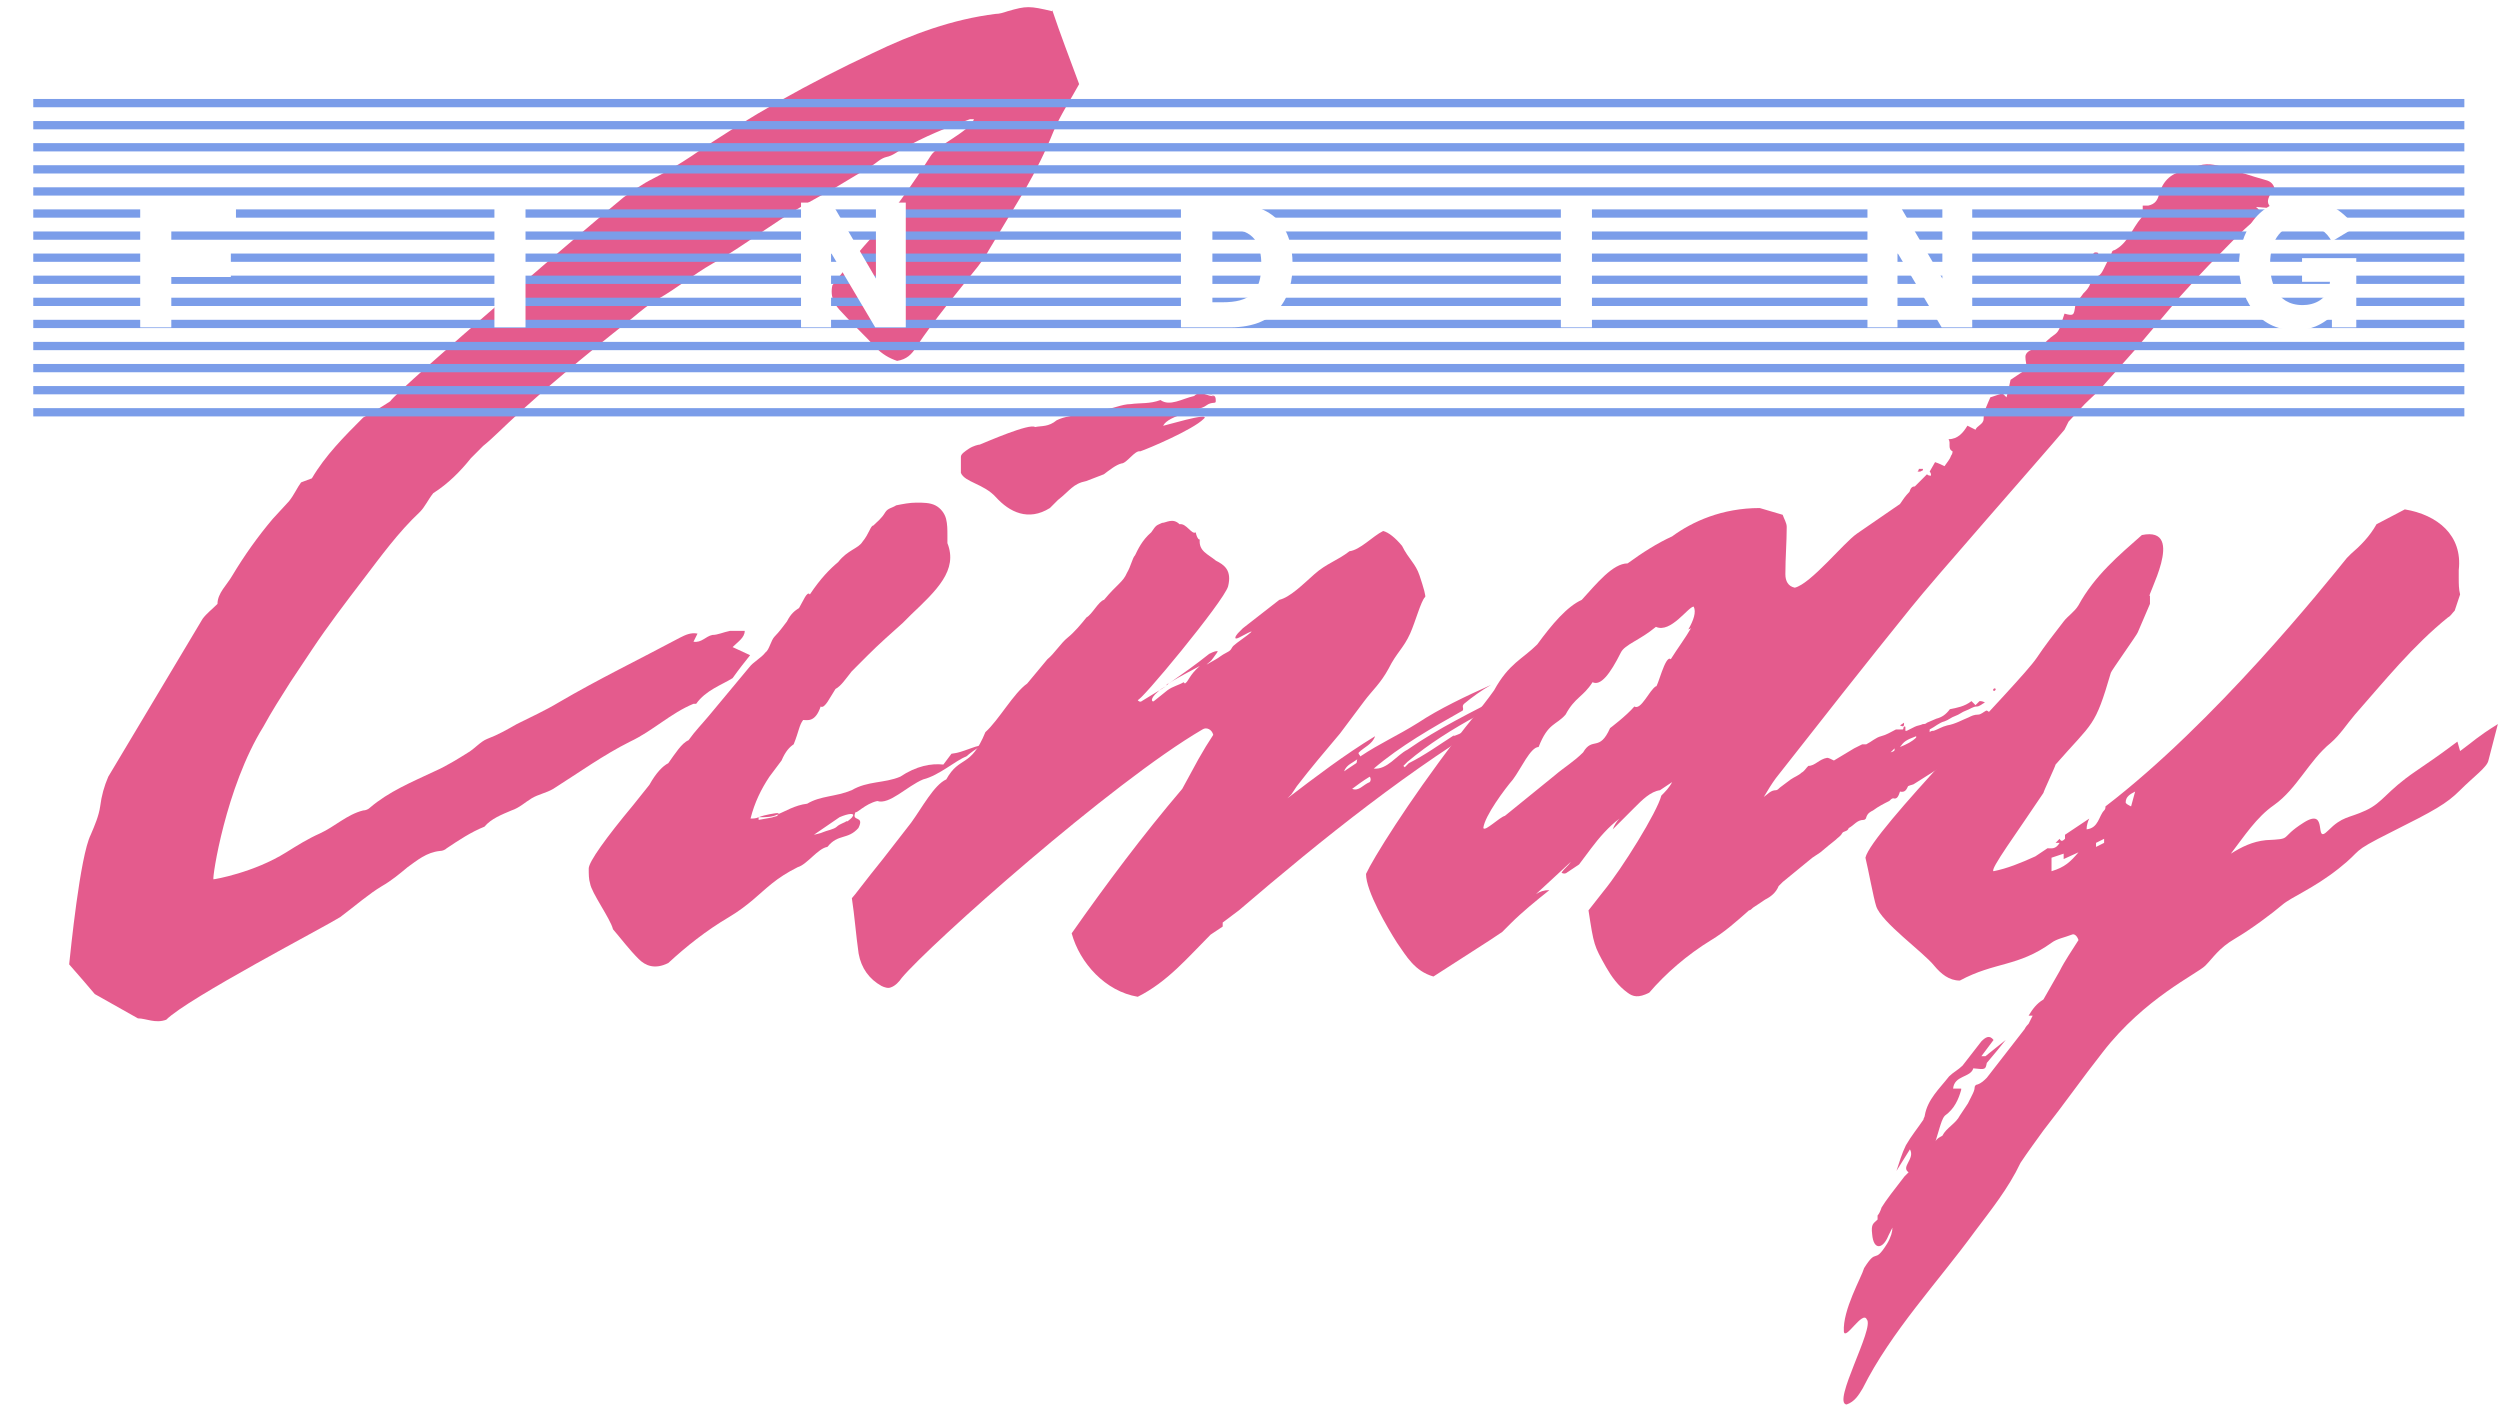 <svg width="1052" height="592" viewBox="0 0 1052 592" fill="none" xmlns="http://www.w3.org/2000/svg">
<g filter="url(#filter0_d_399_25)">
<path d="M427.653 1.826C431.058 12.052 435.03 22.278 439.002 33.072C435.597 39.321 431.058 46.139 428.221 52.956C424.816 61.478 420.844 69.431 416.305 77.385L400.984 102.95C399.849 105.223 398.147 107.495 396.445 109.768C387.366 121.13 378.287 131.924 370.343 143.855C368.641 146.695 366.371 148.968 362.399 149.536C358.995 148.4 356.158 146.695 353.321 143.855C348.781 138.742 343.674 134.197 339.135 129.084C336.298 126.243 334.028 122.834 335.163 117.721C339.702 112.04 344.809 105.223 350.483 98.974C360.13 87.611 368.641 75.681 376.585 63.182C379.422 58.637 393.04 52.956 394.743 47.843H394.175C393.608 47.843 393.608 47.843 393.04 47.843C383.394 51.252 373.748 55.229 364.669 60.342C362.399 61.478 360.697 63.182 357.86 63.75C355.59 64.319 353.888 66.023 352.186 67.159L335.163 77.385C327.786 81.362 320.41 85.339 313.601 89.884C303.954 96.133 294.876 102.95 284.662 108.632C276.718 113.176 269.909 118.858 261.965 123.402C257.993 125.675 254.588 128.516 251.184 131.356C202.953 169.42 196.711 178.51 188.2 185.327L183.093 190.44C178.553 196.121 173.447 201.234 167.205 205.211C164.935 208.052 163.8 210.892 161.531 213.165C152.452 221.687 145.075 231.913 137.699 241.571C130.322 251.229 122.946 260.887 116.137 271.113L107.058 284.747C103.086 290.997 99.114 297.246 95.709 303.495C79.821 329.06 74.147 367.124 74.715 367.692C75.282 367.692 91.737 364.852 105.356 356.33C109.895 353.489 114.434 350.649 119.541 348.376C125.783 345.536 130.89 340.423 137.699 338.718C138.834 338.718 139.968 338.15 140.536 337.582C148.48 330.765 158.126 326.788 167.772 322.243C172.879 319.971 177.419 317.13 181.958 314.289C184.795 312.585 187.065 309.745 189.902 308.608C194.441 306.904 198.413 304.631 202.385 302.359C208.06 299.518 214.301 296.678 219.975 293.269C236.431 283.611 254.021 275.089 271.044 266C273.314 264.863 275.583 263.727 278.42 264.295L276.718 267.704C280.123 268.272 281.825 265.432 284.662 264.863C286.932 264.863 289.201 263.727 292.039 263.159H298.28C298.28 266 295.443 267.704 293.173 269.976L300.55 273.385C298.28 276.226 296.011 279.066 293.173 283.043C288.634 285.884 281.825 288.156 277.853 293.837H276.718C267.072 297.814 259.695 305.2 250.049 309.745C238.701 315.426 228.487 322.811 217.706 329.629C214.869 331.333 211.464 331.901 208.627 333.605C205.79 335.31 203.52 337.582 200.116 338.718C196.144 340.423 191.604 342.127 188.767 345.536C183.093 347.808 177.986 351.217 172.879 354.626C172.312 355.194 171.177 355.762 170.042 355.762C164.368 356.33 160.396 359.739 156.424 362.579C153.019 365.42 149.615 368.26 145.643 370.533C139.968 373.942 134.862 378.487 128.053 383.6C121.811 387.576 63.934 417.687 54.855 426.776C50.315 428.481 46.343 426.208 42.939 426.208L24.781 415.982C21.944 412.574 17.972 408.029 14 403.484C14.567 398.371 18.539 358.034 23.079 348.945C24.781 344.968 26.483 340.991 27.051 337.014C27.618 332.469 28.753 328.492 30.455 324.516L70.175 258.046C71.877 255.774 74.147 254.069 76.417 251.797C76.417 247.252 80.389 243.843 82.659 239.866C87.765 231.345 93.44 223.391 99.681 216.005L106.49 208.62C108.76 205.779 109.895 202.939 111.597 200.666L116.137 198.962C121.811 189.304 129.755 181.35 137.699 173.397C141.671 171.124 145.643 168.852 149.047 166.579C153.019 160.898 238.701 87.611 247.212 80.794C251.184 77.953 255.156 75.113 259.695 72.84C265.37 70 271.044 66.591 276.151 63.182C299.983 46.707 325.517 32.504 352.186 20.005C368.641 12.052 385.664 5.803 403.821 3.53C405.524 3.53 407.226 2.962 408.928 2.394C416.872 0.121 418.007 0.121 427.653 2.394V1.826ZM394.175 47.275V46.139C394.175 46.707 394.175 46.707 394.175 47.275Z" fill="#E45B8D"/>
<path d="M492.517 163.171C494.219 163.739 495.354 163.739 495.922 164.307L492.517 163.171ZM232.636 363.147C232.636 360.307 240.013 350.081 251.361 336.446L258.17 327.924C261.007 322.811 263.845 319.971 266.114 318.834C268.951 314.858 271.789 310.313 274.626 309.176C277.463 305.2 280.3 302.359 283.137 298.95L291.648 288.724C294.486 285.316 297.323 281.907 300.16 278.498C301.862 276.226 305.267 274.521 306.969 272.249C308.671 271.113 309.239 267.136 310.941 265.431C312.643 263.727 314.345 261.455 316.048 259.182C317.75 255.774 319.452 254.637 321.155 253.501C322.857 250.66 324.559 246.116 325.694 247.82C330.233 241.003 334.205 237.026 337.61 234.185C341.582 229.072 346.121 228.504 347.824 225.663C350.661 222.255 351.228 218.846 352.363 218.846C354.065 217.142 355.768 216.005 357.47 213.165C358.605 211.46 360.307 211.46 362.009 210.324C364.846 209.756 367.683 209.188 370.521 209.188C373.358 209.188 376.195 209.188 378.465 210.324C380.734 211.46 382.437 213.733 383.004 216.005C383.571 218.278 383.571 220.55 383.571 222.823V226.231C388.111 237.594 379.032 246.116 368.251 256.342L364.846 259.75C359.74 264.295 354.633 268.84 350.093 273.385L343.284 280.203C341.014 283.043 338.745 286.452 336.475 287.588C334.205 290.997 331.936 296.11 330.233 294.974C327.964 301.791 324.559 300.655 322.857 300.655C321.155 302.927 321.155 305.2 318.885 310.881C317.183 312.017 315.48 313.721 313.778 317.698L308.671 324.516C305.267 329.629 302.43 335.31 300.727 342.127C301.862 342.127 302.997 342.127 304.132 341.559V342.695L310.373 341.559H309.806C312.643 340.991 312.076 340.991 312.076 340.423C314.913 339.287 319.452 336.446 324.559 335.878C330.233 332.469 336.475 333.037 343.284 330.197C350.093 326.22 356.902 327.356 363.711 324.516C370.521 319.971 376.762 318.834 381.869 319.403L385.274 314.858C390.381 314.289 394.92 311.449 397.757 311.449C398.892 311.449 396.055 312.017 391.515 315.994C386.976 317.698 380.167 323.947 373.358 325.652C366.549 328.492 359.172 336.446 354.065 334.742C348.958 335.878 344.986 340.423 344.986 339.287C342.717 343.831 348.958 340.423 346.121 346.104C341.582 351.217 337.61 348.376 333.071 354.058C329.099 354.626 324.559 361.443 320.587 362.579C316.048 364.852 312.643 367.124 309.806 369.397C304.132 373.942 300.16 378.487 291.648 383.6C282.002 389.281 273.491 396.098 266.114 402.916C260.44 405.756 256.468 404.052 253.631 401.211C249.659 397.234 246.254 392.689 242.85 388.713C241.715 384.168 233.771 373.374 233.204 369.397C232.636 367.692 232.636 365.42 232.636 363.147ZM304.132 341.559C307.536 341.559 309.806 341.559 312.076 340.423L312.643 339.855H311.508C311.508 339.855 306.969 340.423 304.132 341.559ZM327.396 348.945C327.396 348.945 330.233 348.376 331.368 347.808C332.503 347.24 335.908 346.672 337.042 345.536C338.177 344.4 340.447 343.831 341.014 343.263H341.582C342.149 342.695 343.284 342.127 343.852 340.991C344.419 339.855 342.149 339.855 338.177 341.559L327.396 348.945ZM389.246 196.689V193.281C389.246 192.145 389.246 191.008 389.246 189.872C389.246 188.736 390.948 187.6 392.65 186.463C394.352 185.327 396.622 184.759 397.19 184.759C400.027 183.623 418.184 175.669 420.454 177.374C423.291 176.805 426.128 177.374 429.533 174.533C432.937 172.829 436.342 172.829 439.747 171.692L448.825 169.988C452.797 169.988 456.769 167.716 460.741 167.716C464.713 167.147 468.685 167.716 473.225 166.011C477.197 168.852 482.303 165.443 487.41 164.307C490.247 161.466 493.085 164.875 495.922 164.307C496.489 164.875 496.489 165.443 496.489 166.579C496.489 167.716 494.787 166.579 492.517 168.284C489.68 170.556 476.629 172.26 474.359 176.805C473.225 177.374 495.354 170.556 491.382 173.965C486.843 178.51 468.118 186.463 464.713 187.6C462.444 187.031 459.039 192.713 456.769 192.713C454.5 193.281 451.662 195.553 449.393 197.258L442.016 200.098C436.342 201.234 435.207 204.075 430.1 208.052L426.696 211.46C417.617 217.142 409.673 213.165 403.999 206.916C398.892 201.234 390.948 200.666 389.246 196.689Z" fill="#E45B8D"/>
<path d="M653.183 271.113L652.615 270.545H653.183V271.113ZM343.368 375.646C344.503 374.51 349.043 368.26 356.419 359.171L368.335 343.831C372.875 337.582 377.981 327.924 383.088 325.652C388.762 315.426 393.302 321.107 399.544 305.768C405.218 300.655 411.459 289.292 417.134 285.316L425.645 275.089C428.482 272.817 431.319 268.272 434.156 266C436.994 263.727 439.831 260.318 442.1 257.478C444.37 256.342 447.207 250.66 449.477 250.092C455.151 243.275 457.421 242.707 459.123 238.73C460.826 235.889 461.393 232.481 462.528 231.345C463.663 229.072 465.365 225.095 469.337 221.687C471.607 218.278 471.607 218.846 473.876 217.71C475.579 217.71 478.416 215.437 481.253 218.278C484.09 217.71 486.36 222.823 488.062 221.687C488.629 224.527 489.764 225.095 489.764 224.527C489.197 229.64 493.169 230.776 496.573 233.617C499.978 235.321 503.382 237.594 501.68 244.411C499.978 250.66 463.663 294.405 463.663 292.133C463.663 292.701 464.797 293.269 465.365 292.701L475.579 286.452C474.444 287.02 473.309 287.588 472.174 288.724C468.202 292.133 469.904 293.269 470.472 292.701L476.146 288.156C478.416 286.452 481.253 285.884 482.955 284.747L483.523 285.316C485.225 284.179 485.225 281.907 489.764 277.93C489.764 277.93 480.118 283.043 478.416 284.179L476.713 285.316C482.388 281.339 488.062 277.362 493.736 272.817C496.006 271.681 496.573 271.681 497.141 271.681C497.708 271.681 496.573 272.817 495.438 274.521C494.304 276.226 493.736 276.226 492.601 277.362L496.573 275.089C497.708 274.521 498.843 273.385 501.113 272.249C503.382 271.113 502.815 270.545 503.95 269.408C505.085 268.272 510.192 264.863 511.326 263.727C512.461 262.591 508.489 264.863 506.22 266C503.95 267.136 504.517 265.431 506.22 263.727L507.922 262.023C513.029 258.046 518.135 254.069 523.242 250.092C527.782 248.956 532.889 243.843 537.995 239.298C543.102 234.753 547.642 233.617 552.748 229.64C557.288 229.072 562.395 223.391 566.934 221.118C569.204 221.687 572.041 223.959 574.878 227.368C577.715 233.049 580.552 234.753 582.255 239.866C583.957 244.979 585.092 248.956 584.524 248.956C582.822 250.66 580.552 259.182 578.283 264.295C575.445 270.545 572.608 272.249 569.204 279.066C565.799 285.316 562.395 288.156 558.99 292.701L548.776 306.336C542.535 313.721 536.293 321.107 530.619 328.492L528.349 331.901C527.782 332.469 527.214 333.037 526.647 333.605C538.563 324.516 550.479 315.426 563.53 307.472C562.395 310.881 558.99 312.017 556.72 314.289C556.153 314.858 557.288 315.426 557.288 315.994C565.799 310.313 572.608 307.472 581.687 301.791C590.199 296.11 602.114 290.429 612.328 285.884C608.356 288.156 604.384 290.997 600.98 293.837C599.845 294.974 600.98 295.542 600.412 296.678C587.361 304.063 574.311 311.449 562.962 321.107C568.636 321.675 572.608 315.426 577.148 313.153C590.199 304.063 604.384 297.246 618.57 289.86H615.165C625.379 283.043 636.727 279.066 647.509 272.817C646.941 273.953 646.941 274.521 647.509 275.658C649.211 274.521 650.913 273.953 652.615 272.249C657.155 271.113 660.559 267.704 664.531 266C656.02 272.249 647.509 277.362 638.43 282.475V280.771C637.862 280.203 636.727 282.475 636.16 282.475C635.025 281.907 634.458 282.475 634.458 283.043L633.89 283.611H634.458C635.025 283.611 636.16 282.475 636.727 282.475H637.295C616.868 293.837 595.305 302.927 577.148 318.266L575.445 319.971L576.013 320.539L577.715 318.834C584.524 315.426 590.766 310.881 597.008 306.904L596.44 307.472C601.547 305.768 604.384 303.495 609.491 301.791C611.761 301.223 615.733 298.382 618.57 297.246C578.85 320.539 541.4 350.649 506.22 380.759L499.41 385.872C499.41 386.44 499.41 387.008 499.41 387.576L494.304 390.985C484.657 400.643 476.146 410.869 463.663 417.118C450.044 414.846 439.263 402.916 435.859 390.417C450.612 369.397 465.932 348.945 482.388 329.629L489.197 317.13C491.466 313.153 493.169 310.313 495.438 306.904C494.871 304.631 492.601 303.495 490.899 304.631C452.882 326.788 376.279 394.962 364.363 409.165C363.228 410.869 361.526 412.574 359.824 413.142C358.689 413.71 356.987 413.142 355.852 412.574C350.745 409.733 347.34 405.188 346.206 398.939C345.071 390.985 344.503 383.031 343.368 375.646ZM475.579 286.452C475.579 285.884 476.146 285.884 476.713 285.316C476.146 285.316 475.579 285.884 475.579 286.452ZM550.479 322.243L555.586 318.834C556.153 318.266 555.586 317.698 556.153 317.13C553.883 318.834 551.614 319.402 550.479 322.243ZM553.883 329.629C556.72 330.765 558.423 327.924 561.26 326.788C561.827 326.22 561.827 325.084 561.26 324.516C558.423 326.22 556.153 327.924 553.883 329.629ZM628.783 284.747H629.351L630.486 284.179H629.918L628.783 284.747ZM637.295 282.475H638.43C637.862 282.475 637.862 282.475 637.295 282.475ZM642.402 277.93C642.969 278.498 646.374 277.93 646.941 276.794C646.941 276.226 645.239 276.226 644.671 276.226L645.806 275.658C645.239 275.658 641.834 277.362 642.402 277.93Z" fill="#E45B8D"/>
<path d="M934.218 84.771C936.488 86.475 936.488 88.179 933.651 90.452C927.976 94.997 923.437 100.11 918.33 105.223C912.656 110.904 907.549 116.585 902.442 122.266L883.717 144.423C879.178 149.536 874.638 154.649 870.099 159.762C867.829 162.603 864.992 164.875 862.155 167.716L855.346 175.101C854.778 176.237 854.211 177.374 853.644 178.51C844.565 189.304 797.468 242.707 788.957 253.501C769.665 277.362 750.94 301.223 732.214 325.084C730.512 327.356 728.81 330.197 727.108 333.037C728.81 331.901 729.945 330.197 732.214 330.197C732.782 330.197 733.349 329.629 733.917 329.06L738.456 325.652C740.158 324.516 741.861 323.947 742.996 322.811C744.13 322.243 744.698 321.107 745.833 319.971C748.67 319.971 750.372 317.13 753.777 316.562C754.344 316.562 755.479 317.13 756.614 317.698L765.125 312.585C766.26 312.017 767.395 311.449 768.53 310.881H770.232C772.502 309.745 774.204 308.04 776.474 307.472C778.743 306.904 780.446 305.768 782.715 304.631H785.552C786.12 304.631 785.552 302.927 786.687 303.495V305.2H787.255L790.659 303.495C791.794 302.927 792.929 302.927 794.064 302.359C794.631 302.359 795.199 302.359 795.766 301.791L799.738 300.087C802.008 299.518 803.71 298.382 805.412 296.11C808.25 295.542 811.654 294.974 814.491 292.701L816.193 294.405C816.761 293.837 817.328 293.269 817.896 292.701C818.463 292.701 819.031 292.701 820.165 293.269C819.031 293.837 817.896 294.974 816.761 294.974C815.059 294.974 813.924 296.11 812.221 296.678C810.519 297.246 809.384 298.382 807.682 298.95C805.98 299.518 804.845 300.655 803.143 301.223C800.873 301.791 799.171 303.495 796.901 304.631V305.768C797.468 305.2 798.036 305.2 798.603 305.2C800.306 304.631 802.008 303.495 804.278 302.927C807.682 302.359 810.519 300.655 813.356 299.518C814.491 298.95 815.626 298.382 817.328 298.382C818.463 298.382 819.598 297.246 820.733 296.678C821.3 296.678 821.868 297.246 822.435 297.814C825.272 297.814 827.542 297.246 829.244 295.542C832.081 295.542 834.351 294.405 836.621 293.837H840.593C838.89 295.542 837.188 296.678 835.486 297.246C833.784 297.814 832.081 298.95 830.379 299.518C829.244 300.087 827.542 300.655 826.407 301.791C825.84 302.927 824.705 303.495 824.137 304.063V305.2C823.57 305.2 823.003 305.2 822.435 305.2L821.868 305.768C821.868 305.768 821.868 306.336 821.868 306.904L823.57 308.608C823.57 308.608 823.57 309.176 823.003 309.176H821.3C819.031 310.881 816.193 312.585 813.356 314.289C811.654 315.426 809.952 316.562 807.682 317.13C805.412 317.698 803.71 319.403 801.44 320.539L790.659 327.356C790.092 327.924 788.957 327.924 787.822 328.492C787.255 329.629 786.687 331.333 784.418 330.765C783.85 332.469 783.283 334.174 781.581 333.605C781.013 333.605 780.446 334.174 779.878 334.742C777.609 335.878 775.339 337.014 773.069 338.718C771.934 339.287 770.799 339.855 770.232 341.559C770.232 342.127 769.665 342.695 769.097 342.695C766.26 342.695 765.125 344.968 762.855 346.104C762.288 347.808 760.586 347.24 760.018 348.376C759.451 349.513 758.316 350.081 757.181 351.217L754.344 353.489L750.94 356.33L747.535 358.603L735.052 368.829L733.349 370.533C732.214 373.374 729.945 375.078 727.675 376.214L722.568 379.623C722.001 380.191 721.433 380.759 720.866 380.759C715.759 385.304 710.652 389.849 704.978 393.258C694.764 399.507 685.686 407.46 678.876 415.414C674.337 417.687 672.067 417.118 669.798 415.414C665.826 412.574 662.989 408.597 660.719 404.62C655.612 395.53 655.612 395.53 653.342 380.759L659.584 372.805C667.528 363.147 682.281 339.287 683.983 332.469C685.686 330.765 687.388 329.06 688.523 326.788L683.416 330.197C679.444 330.765 676.039 334.174 672.635 337.582L663.556 346.672C664.123 344.968 665.258 343.263 666.393 342.127C661.854 345.536 657.882 350.081 654.477 354.626L649.37 361.443C647.668 362.579 645.966 363.716 644.263 364.852C643.696 365.42 642.561 365.42 641.994 364.852C643.129 363.147 644.831 362.011 645.966 360.307L631.213 373.942C632.915 372.805 634.617 372.237 636.887 372.237C631.213 376.782 625.538 381.327 620.432 386.44L617.027 389.849C615.325 390.985 613.623 392.121 611.92 393.258L588.088 408.597C580.144 406.324 576.74 400.075 572.768 394.394C568.796 388.145 559.717 372.805 559.717 365.42C562.554 359.171 577.307 335.31 597.735 308.608C602.841 301.791 607.948 296.11 613.623 288.156C619.864 276.794 625.538 275.089 631.78 268.84C638.022 260.318 644.263 252.933 650.505 250.092C656.747 243.275 663.556 234.753 669.798 234.753C676.039 230.208 682.281 226.231 688.523 223.391C697.034 217.142 709.517 211.46 725.405 211.46L735.052 214.301C735.619 216.005 736.754 217.71 736.754 219.414C736.754 225.663 736.186 232.481 736.186 239.298C736.186 242.139 737.321 244.411 740.158 244.979C746.968 243.275 760.586 226.231 766.26 222.255L784.418 209.756C785.552 208.052 786.687 206.347 788.39 204.643C788.957 202.939 789.524 202.371 790.659 202.371L795.766 197.258C796.334 197.826 796.901 197.826 797.468 197.826C797.468 197.258 797.468 196.689 796.901 196.121L799.171 192.145C800.873 192.713 802.008 193.281 803.143 193.849C804.278 192.145 805.412 191.008 805.98 189.304C806.547 188.736 806.547 187.6 806.547 187.6C804.278 186.463 805.98 184.191 804.845 182.487C808.817 182.487 811.087 179.646 812.789 176.805L816.193 178.51C816.761 176.805 819.598 176.237 819.598 173.965C819.598 170.556 821.3 167.716 822.435 164.875L827.542 163.171C828.109 163.739 828.677 164.307 829.244 164.875C829.812 162.603 830.379 160.33 830.947 157.489L837.756 152.945C837.756 151.24 837.188 149.536 837.188 147.831C837.188 146.127 838.89 144.991 841.16 144.423C842.295 144.423 843.43 143.855 843.997 143.287C845.7 141.582 847.402 139.878 849.104 138.742C850.806 137.605 851.374 136.469 851.941 134.765L853.644 129.652C857.616 130.788 857.616 130.22 858.183 126.243C858.75 124.539 860.453 122.834 861.588 121.13C862.722 119.994 863.857 118.858 864.425 117.153C865.559 115.449 866.127 114.313 867.829 113.745C868.964 113.176 869.531 112.04 870.099 110.904L873.503 104.087C873.503 103.518 874.071 102.95 874.638 102.95C880.313 100.11 882.015 93.861 885.987 89.316C886.554 88.747 886.554 88.179 886.554 87.611V84.203C887.689 84.203 888.257 84.203 888.824 84.203C891.661 83.634 892.796 81.93 893.363 79.658C895.066 73.408 899.038 70 905.279 69.431C905.847 69.431 906.414 69.431 906.982 68.863C911.521 66.023 915.493 66.591 919.465 67.727C925.707 69.431 931.948 71.704 938.19 73.408C940.46 73.976 941.595 75.113 942.162 77.385L940.46 79.089C938.757 81.93 938.757 83.634 941.027 85.339L934.218 84.771ZM609.083 346.104C609.651 347.808 615.892 341.559 618.162 340.991L639.157 323.947C643.129 320.539 647.101 318.266 651.073 314.289C655.045 307.472 657.882 314.289 662.421 304.063C662.421 304.063 669.23 298.95 672.635 294.974C675.472 296.678 678.876 288.156 681.714 286.452C682.281 287.588 685.686 272.817 687.955 275.089C690.792 270.545 694.197 266 696.467 262.023L695.332 262.591C697.602 258.614 698.736 255.205 697.602 252.933C695.332 252.933 687.955 264.295 681.714 261.455C674.904 267.136 668.663 268.84 666.961 272.249C662.421 281.339 658.449 286.452 655.045 284.747C651.073 290.997 647.668 290.997 643.696 298.382C639.724 302.927 636.32 301.791 632.348 312.017C628.943 312.017 624.971 321.107 621.567 325.652C618.162 329.629 609.651 340.991 609.083 346.104ZM780.446 314.289C782.148 313.721 782.148 313.721 782.148 312.585L780.446 314.289ZM784.418 312.017C787.255 310.881 789.524 309.745 791.227 308.04V307.472C786.687 309.176 786.12 309.745 784.418 312.017ZM784.418 302.927L786.12 301.791V302.359C786.12 303.495 785.552 303.495 784.418 302.927ZM791.794 196.121H792.929L794.064 195.553V194.985C793.496 194.985 792.929 194.985 792.362 194.985C792.362 194.985 792.362 195.553 791.794 196.121ZM823.57 288.156C823.57 287.588 824.137 287.02 824.705 287.588C824.705 288.156 824.137 288.724 823.57 288.156ZM865.559 106.359C867.262 106.359 867.829 105.791 867.829 104.087C866.127 103.518 865.559 104.087 865.559 105.791V106.359Z" fill="#E45B8D"/>
<path d="M1020.11 313.721C1026.35 309.176 1026.92 308.04 1036 302.359L1032.03 317.698C1031.46 320.539 1025.79 324.516 1020.11 330.197C1014.44 335.878 1009.33 338.718 991.173 347.808C973.016 356.898 979.825 354.626 969.044 363.147C958.263 371.669 949.184 375.078 945.212 378.487C941.24 381.895 932.161 388.713 925.352 392.689C918.543 396.666 916.273 400.643 912.869 404.052C909.464 407.46 887.334 417.687 869.744 440.411C861.233 451.205 853.289 462.568 844.778 473.362C841.94 477.339 838.536 481.884 835.131 486.997C830.024 497.791 822.648 506.881 815.839 515.971C800.518 536.991 780.658 558.011 768.743 581.872C767.04 584.713 765.338 587.553 761.933 588.689C755.692 588.121 773.849 556.307 770.445 552.898C768.743 548.921 761.366 561.988 760.799 558.011C760.231 548.921 768.175 535.287 769.31 531.31C774.984 522.22 773.282 530.174 778.956 521.084C780.658 518.243 781.226 515.971 781.226 514.266L779.524 517.675C777.254 523.356 773.282 523.924 772.714 517.107C772.147 512.562 773.282 512.562 774.984 510.858V509.153C775.552 508.585 776.119 507.449 776.686 505.745C778.389 502.904 782.361 497.791 786.333 492.678L788.035 490.974C784.63 488.701 790.872 485.292 788.602 481.316L782.928 490.405C784.063 486.997 785.198 483.02 786.9 479.611C789.17 475.634 792.007 472.226 794.277 468.817C794.277 468.249 794.844 467.681 794.844 467.113C795.979 460.295 801.086 455.75 805.058 450.637C806.76 448.933 809.03 447.797 810.732 446.092L818.676 435.866C820.378 434.162 822.081 433.026 823.783 435.298L818.676 442.116C819.243 442.116 819.811 442.116 820.378 442.116L828.89 435.298C826.62 438.139 824.35 440.979 820.946 444.956C820.378 447.797 820.378 447.797 815.271 447.229C814.137 451.205 807.327 450.069 806.76 455.75H810.165C810.165 456.318 810.165 456.318 810.165 456.318C809.03 460.295 807.327 464.272 803.355 467.113C802.221 468.249 801.653 470.521 801.086 472.226L799.383 477.907C799.951 476.771 801.086 476.203 802.221 475.634C803.923 472.226 807.895 470.521 809.597 467.113L813.002 462C813.569 460.863 814.137 459.727 814.704 458.591C815.271 457.455 815.839 456.318 815.839 455.182C815.839 454.614 816.406 454.046 816.974 454.046C818.676 453.478 819.811 452.342 820.946 451.205L824.918 446.092C828.89 440.979 832.862 435.866 836.834 430.753C837.401 429.617 837.968 429.049 838.536 428.481L840.238 425.072C839.671 425.072 839.103 425.072 838.536 425.072C840.238 422.231 841.94 419.959 844.778 418.255L851.587 406.324C853.856 401.779 856.693 397.803 859.531 393.258C858.963 391.553 857.828 390.417 856.693 390.985C853.856 392.121 850.452 392.689 848.182 394.394C833.996 404.62 824.35 402.347 809.597 410.301C805.058 410.301 801.653 407.46 798.816 404.052C794.277 398.371 776.686 385.872 774.417 379.055C773.282 375.646 771.012 363.147 769.877 358.603C772.147 347.808 835.131 284.747 841.94 274.521C845.345 269.408 849.317 264.295 853.289 259.182C854.991 256.91 857.828 255.205 859.531 252.365C866.34 239.866 876.553 231.345 886.2 222.823C905.492 218.846 887.334 250.092 889.604 248.388V250.092C889.604 250.66 889.604 251.229 889.604 251.797L884.497 263.727C884.497 264.295 873.149 280.203 873.149 280.771C866.34 304.063 865.772 301.223 849.884 319.403C849.884 319.971 844.778 330.765 844.778 331.333C833.429 348.376 822.081 363.716 823.783 364.284C829.457 363.147 835.131 360.875 841.373 358.034L846.48 354.626C848.182 354.626 849.884 355.194 851.587 352.353H849.884C850.452 351.785 851.019 351.217 851.587 350.649C852.154 351.785 852.722 351.785 853.856 350.649V348.945C857.261 346.672 860.665 344.4 864.07 342.127C863.503 343.263 862.935 344.968 862.935 346.672C868.042 346.104 868.042 340.991 870.312 338.718C870.879 338.15 870.879 337.582 870.879 337.014C916.841 301.791 962.802 244.411 972.448 232.481L974.151 230.776C978.123 227.368 982.095 223.391 984.932 218.278L996.848 212.029C1010.47 214.301 1021.25 222.823 1019.54 237.594V241.003C1019.54 243.275 1019.54 245.547 1020.11 247.82L1017.84 254.637C1016.71 255.774 1016.14 256.91 1015.01 257.478C1000.25 269.408 988.336 284.179 975.853 298.382C972.448 302.359 969.611 306.904 965.639 310.313C956.56 317.698 951.454 329.629 941.807 336.446C934.431 341.559 929.324 349.513 923.65 356.898C928.189 354.058 932.729 351.785 938.403 351.217C950.319 350.649 943.51 350.649 954.291 343.831C965.072 337.014 958.263 353.489 964.504 347.24C970.746 340.991 973.016 342.127 980.392 338.718C987.769 335.31 988.904 330.765 1001.39 322.243C1013.87 313.721 1012.74 314.289 1018.98 309.745L1020.11 313.721ZM848.182 364.284C853.856 362.579 856.126 360.307 859.531 356.33L853.289 359.171C853.289 358.603 853.289 358.034 853.289 356.898L848.182 358.603C848.182 360.875 848.182 362.579 848.182 364.284ZM866.907 354.058L870.312 352.353C870.312 351.785 870.312 351.217 870.312 350.649L866.907 352.353V354.058ZM879.39 335.31C879.39 335.878 880.525 336.446 881.66 337.014L883.362 330.765C881.093 331.901 879.39 333.037 879.39 335.31Z" fill="#E45B8D"/>
</g>
<path fill-rule="evenodd" clip-rule="evenodd" d="M1037 45.131H14V41.646H1037V45.131ZM1037 175.227H14V171.742H1037V175.227ZM14 54.424H1037V50.939H14V54.424ZM1037 63.716H14V60.231H1037V63.716ZM14 73.009H1037V69.524H14V73.009ZM1037 82.301H14V78.816H1037V82.301ZM14 91.594H1037V88.109H14V91.594ZM1037 100.887H14V97.402H1037V100.887ZM14 110.179H1037V106.694H14V110.179ZM1037 119.472H14V115.987H1037V119.472ZM14 128.764H1037V125.279H14V128.764ZM1037 138.056H14V134.572H1037V138.056ZM14 147.349H1037V143.865H14V147.349ZM1037 156.641H14V153.157H1037V156.641ZM14 165.934H1037V162.45H14V165.934Z" fill="#7B9DE9"/>
<path d="M59 85.267H99.293V95.377H72.084V106.379H97.137V116.564H72.084V137.751H59V85.267Z" fill="white"/>
<path d="M221.137 137.751H208.053V85.267H221.137V137.751Z" fill="white"/>
<path d="M381.153 137.751H368.292L349.707 106.379V137.751H337.069V85.267H349.93L368.589 117.233V85.267H381.153V137.751Z" fill="white"/>
<path d="M496.939 137.751V85.267H514.929C535.224 85.267 543.922 94.262 543.922 111.509C543.922 123.998 538.495 137.751 517.605 137.751H496.939ZM510.171 96.343V127.195H514.409C525.709 127.195 530.764 123.255 530.764 111.36C530.764 103.183 528.087 96.343 516.639 96.343H510.171Z" fill="white"/>
<path d="M669.893 137.751H656.809V85.267H669.893V137.751Z" fill="white"/>
<path d="M829.909 137.751H817.048L798.462 106.379V137.751H785.825V85.267H798.685L817.345 117.233V85.267H829.909V137.751Z" fill="white"/>
<path d="M991.153 95.6L981.192 101.622C979.333 97.83 974.947 94.188 968.926 94.188C960.525 94.188 955.247 100.432 955.247 111.137C955.247 117.382 957.105 128.384 969 128.384C973.758 128.384 980.002 126.08 980.448 118.571H968.703V108.61H991.525V137.751H981.266V132.919C974.873 138.717 968.777 138.941 965.803 138.941C949.523 138.941 942.163 124.816 942.163 111.509C942.163 99.02 949.448 83.482 968.033 83.482C981.935 83.482 988.923 92.775 991.153 95.6Z" fill="white"/>
<defs>
<filter id="filter0_d_399_25" x="14" y="0.689" width="1037.22" height="590.439" filterUnits="userSpaceOnUse" color-interpolation-filters="sRGB">
<feFlood flood-opacity="0" result="BackgroundImageFix"/>
<feColorMatrix in="SourceAlpha" type="matrix" values="0 0 0 0 0 0 0 0 0 0 0 0 0 0 0 0 0 0 127 0" result="hardAlpha"/>
<feOffset dx="15.1" dy="2.323"/>
<feGaussianBlur stdDeviation="0.058"/>
<feComposite in2="hardAlpha" operator="out"/>
<feColorMatrix type="matrix" values="0 0 0 0 0.482 0 0 0 0 0.616 0 0 0 0 0.914 0 0 0 1 0"/>
<feBlend mode="normal" in2="BackgroundImageFix" result="effect1_dropShadow_399_25"/>
<feBlend mode="normal" in="SourceGraphic" in2="effect1_dropShadow_399_25" result="shape"/>
</filter>
</defs>
</svg>
